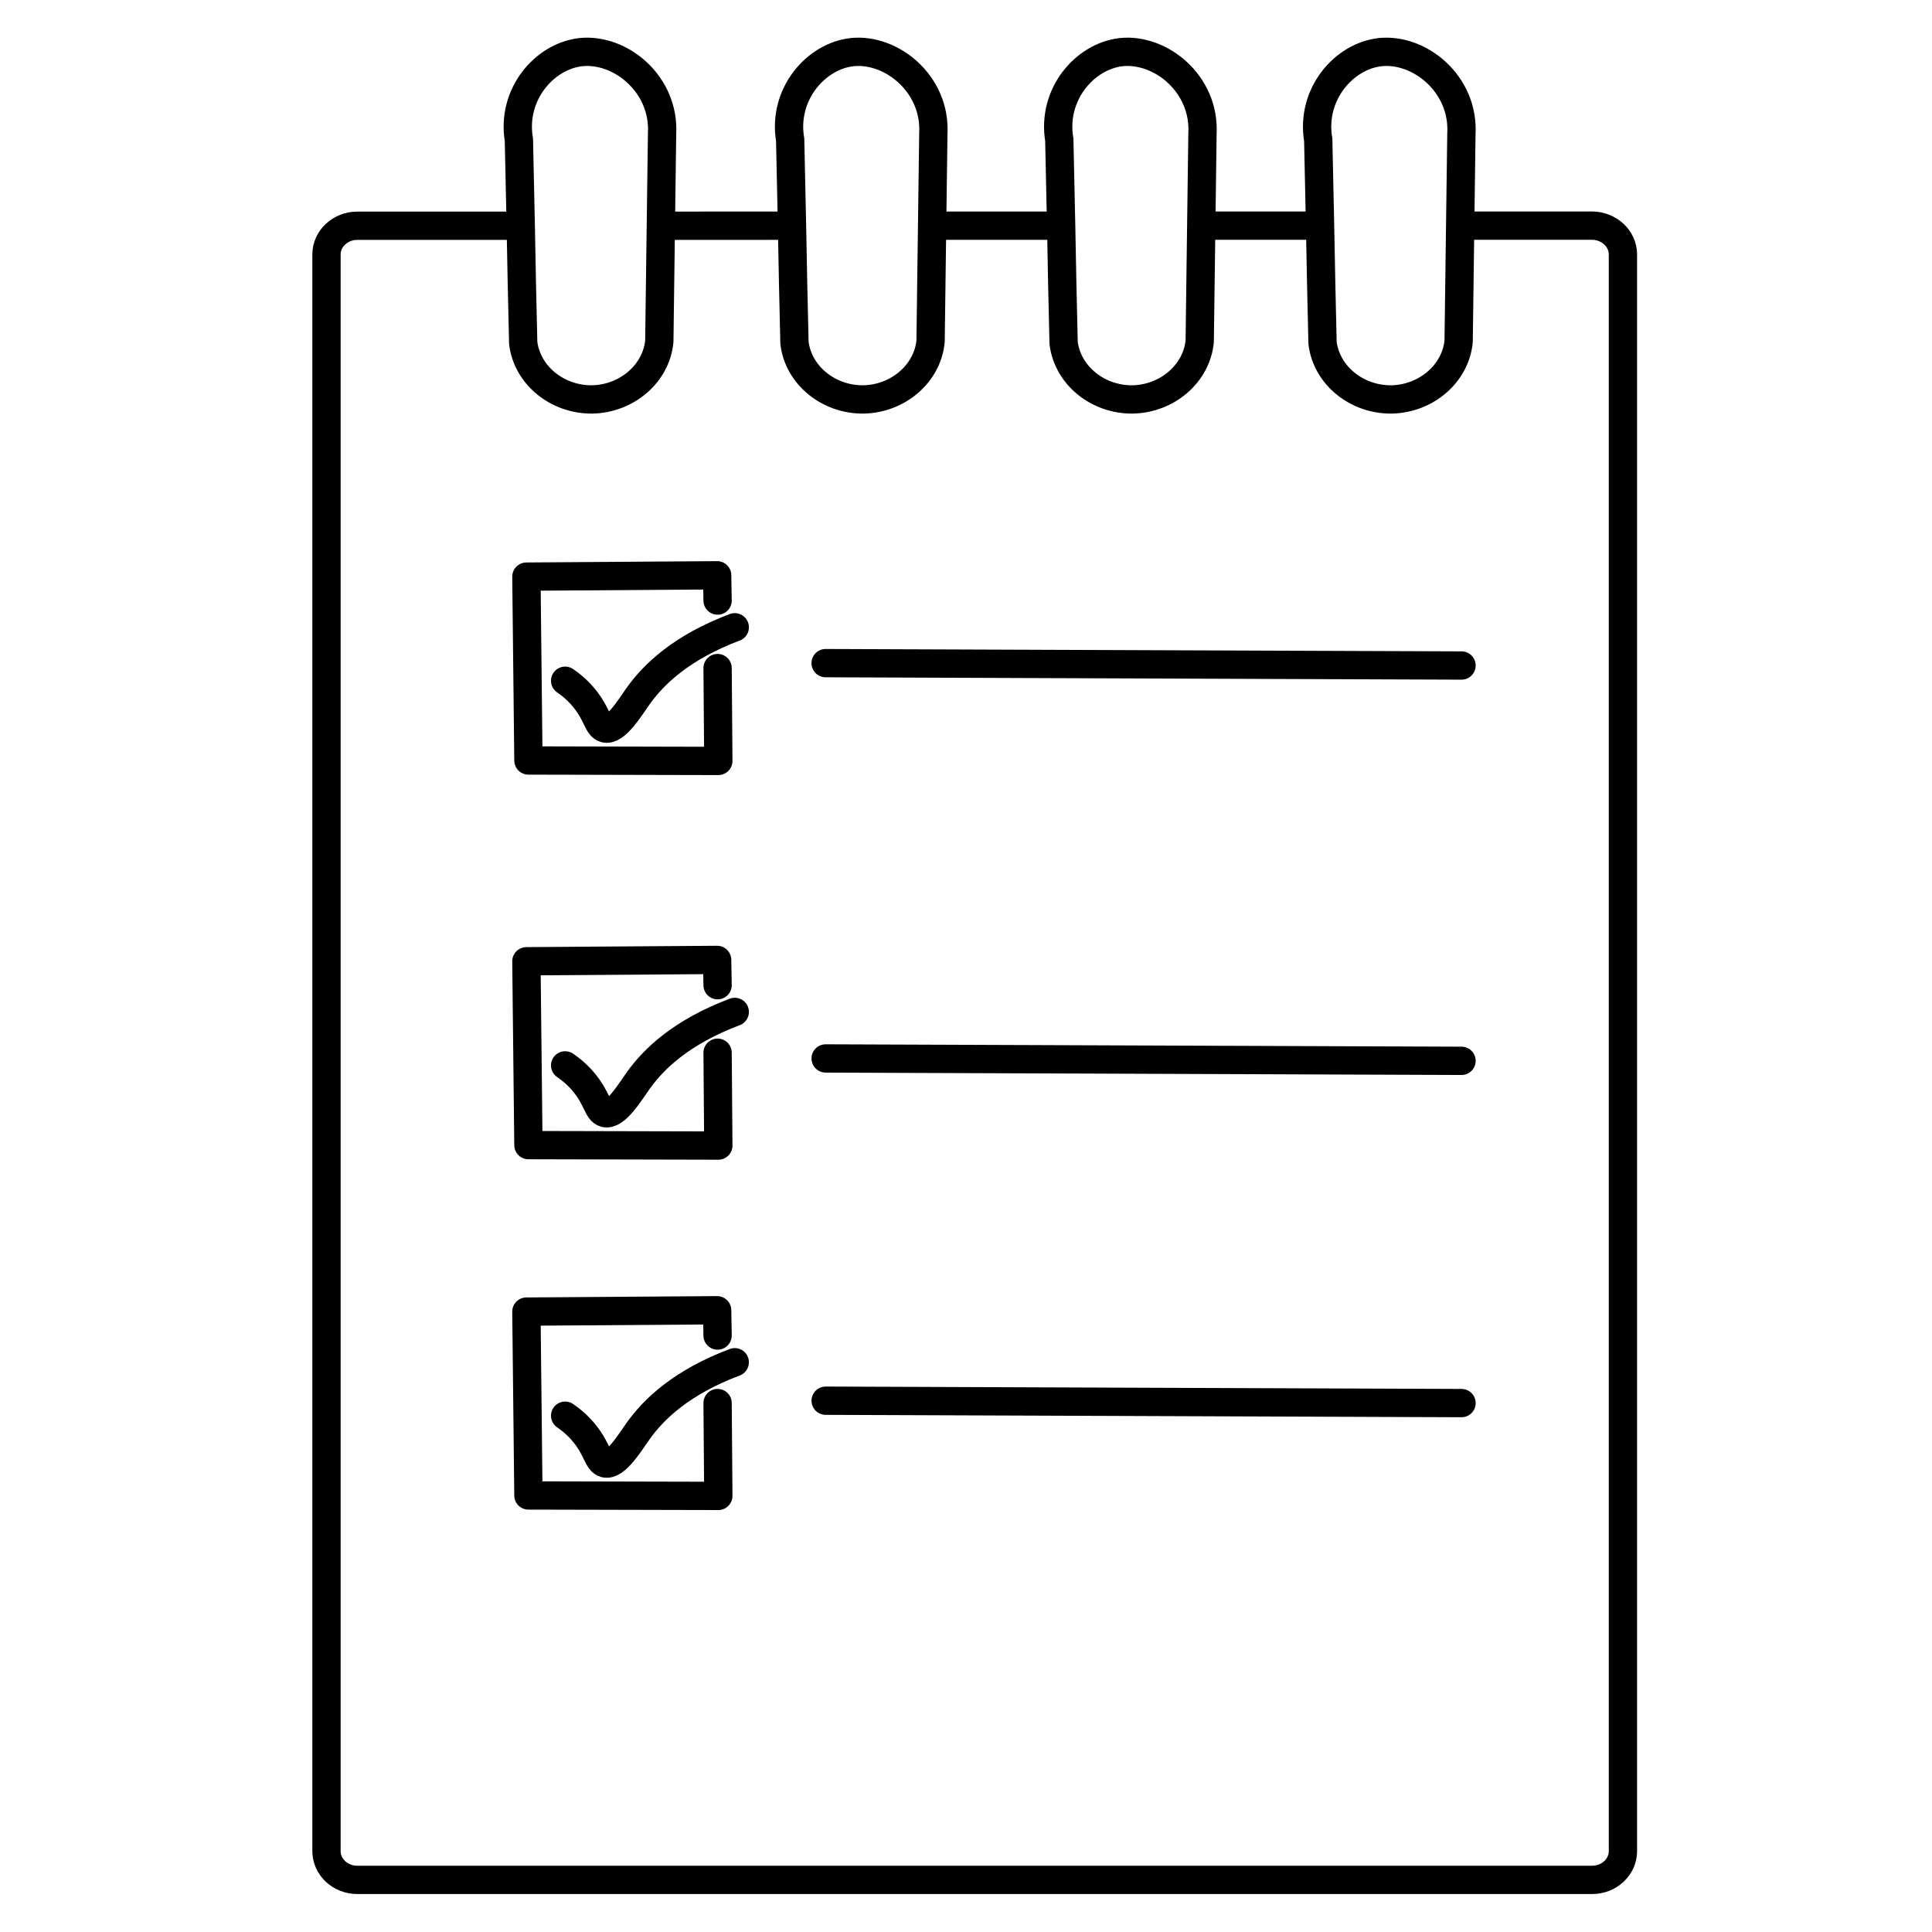 <?xml version="1.0" encoding="utf-8"?>
<!-- Generator: Adobe Illustrator 24.0.2, SVG Export Plug-In . SVG Version: 6.00 Build 0)  -->
<svg version="1.1" id="Layer_1" xmlns="http://www.w3.org/2000/svg" xmlns:xlink="http://www.w3.org/1999/xlink" x="0px" y="0px"
	 viewBox="0 0 8192 8192" style="enable-background:new 0 0 8192 8192;" xml:space="preserve">
<style type="text/css">
	.st0{fill:none;stroke:#000000;stroke-width:120;stroke-miterlimit:5.689;}
	.st1{fill:none;stroke:#000000;stroke-width:120;stroke-linecap:round;stroke-linejoin:round;stroke-miterlimit:5.689;}
</style>
<path class="st0" d="M2802,957.1c40.4,0,80.7,0,121.1,0c145,0,290,0,435-0.1"/>
<path class="st0" d="M5597.3,956.7c-167.9,0-335.9,0-503.8,0.1"/>
<path class="st0" d="M6191.3,956.7H6751c71.9,0.7,130.5,55.3,130.5,122.1v6770.6c0,66.8-58.6,121.6-130.3,121.6H1514.7
	c-71.7,0-130.3-54.7-130.3-121.6V1078.8c0-66.8,58.6-121.6,130.3-121.6c231.1,0,462.2,0,693.3-0.1"/>
<path class="st0" d="M4499.4,956.9c-182.4,0-364.8,0-547.2,0.1"/>
<path class="st0" d="M2807.3,567.2c-1.3,130-3.9,258.8-5.2,388.9c-2.6,164.1-3.9,328.1-6.5,490.9c-13,137.2-138.1,244.2-285.3,246.7
	c-147.2,1.2-274.8-102.1-291.8-239.3c-3.9-166.4-7.8-333-10.5-498.2c-2.6-121.6-5.2-241.8-7.8-363.4
	c-32.5-192,108.1-354.8,263.1-371.8C2630.1,203.8,2819,355.8,2807.3,567.2z"/>
<path class="st0" d="M3957.5,567.2c-1.3,130-3.9,258.8-5.2,388.9c-2.6,164.1-3.9,328.1-6.5,490.9c-13,137.2-138.1,244.2-285.3,246.7
	c-147.2,1.2-274.8-102.1-291.8-239.3c-3.9-166.4-7.8-333-10.5-498.2c-2.6-121.6-5.2-241.8-7.8-363.4
	c-32.5-192,108.1-354.8,263.1-371.8C3780.2,203.8,3969.2,355.8,3957.5,567.2z"/>
<path class="st0" d="M5098.7,567.2c-1.3,130-3.9,258.8-5.2,388.9c-2.6,164.1-3.9,328.1-6.5,490.9c-13,137.2-138.1,244.2-285.3,246.7
	c-147.2,1.2-274.8-102.1-291.8-239.3c-3.9-166.4-7.8-333-10.5-498.2c-2.6-121.6-5.2-241.8-7.8-363.4
	c-32.5-192,108.1-354.8,263.1-371.8C4921.5,203.8,5110.4,355.8,5098.7,567.2z"/>
<path class="st0" d="M6196.6,567.2c-1.3,130-3.9,258.8-5.2,388.9c-2.6,164.1-3.9,328.1-6.5,490.9c-13,137.2-138.1,244.2-285.3,246.7
	c-147.2,1.2-274.8-102.1-291.8-239.3c-3.9-166.4-7.8-333-10.5-498.2c-2.6-121.6-5.2-241.8-7.8-363.4
	c-32.5-192,108.1-354.8,263.1-371.8C6019.3,203.8,6208.3,355.8,6196.6,567.2z"/>
<g>
	<path class="st1" d="M2396.3,2886.5c22.8,15.5,53.6,39.9,82.7,76c54.8,68.1,55.4,118.3,85.8,126.2
		c45.8,11.8,104.9-86.5,140.6-136.7c66.1-93,183.8-206.7,410.1-292.2"/>
	<path class="st1" d="M3042.7,2546.5c-0.6-35.7-1.3-71.5-1.9-107.2c-269.6,1.9-539.2,3.8-808.8,5.7c2.8,259.9,5.6,519.7,8.6,779.6
		c268.4,0.6,536.8,1.2,805.2,1.9c-1-131.2-2-262.5-3.1-393.7"/>
</g>
<g>
	<path class="st1" d="M2396.3,4517.4c22.8,15.5,53.6,39.9,82.7,76c54.8,68.1,55.4,118.3,85.8,126.2
		c45.8,11.8,104.9-86.5,140.6-136.7c66.1-93,183.8-206.7,410.1-292.2"/>
	<path class="st1" d="M3042.7,4177.4c-0.6-35.7-1.3-71.5-1.9-107.2c-269.6,1.9-539.2,3.8-808.8,5.7c2.8,259.9,5.6,519.7,8.6,779.6
		c268.4,0.6,536.8,1.2,805.2,1.9c-1-131.2-2-262.5-3.1-393.7"/>
</g>
<g>
	<path class="st1" d="M2396.3,6002.8c22.8,15.5,53.6,39.9,82.7,76c54.8,68.1,55.4,118.3,85.8,126.2
		c45.8,11.8,104.9-86.5,140.6-136.7c66.1-93,183.8-206.7,410.1-292.2"/>
	<path class="st1" d="M3042.7,5662.9c-0.6-35.7-1.3-71.5-1.9-107.2c-269.6,1.9-539.2,3.8-808.8,5.7c2.8,259.9,5.6,519.7,8.6,779.6
		c268.4,0.6,536.8,1.2,805.2,1.9c-1-131.2-2-262.5-3.1-393.7"/>
</g>
<path class="st1" d="M3500.9,4488c898.8,3.4,1797.4,6.7,2696.2,10.1"/>
<path class="st1" d="M3500.9,2811.8c898.8,3.4,1797.4,6.7,2696.2,10.1"/>
<path class="st1" d="M3500.9,5939.2c898.8,3.4,1797.4,6.7,2696.2,10.1"/>
</svg>
